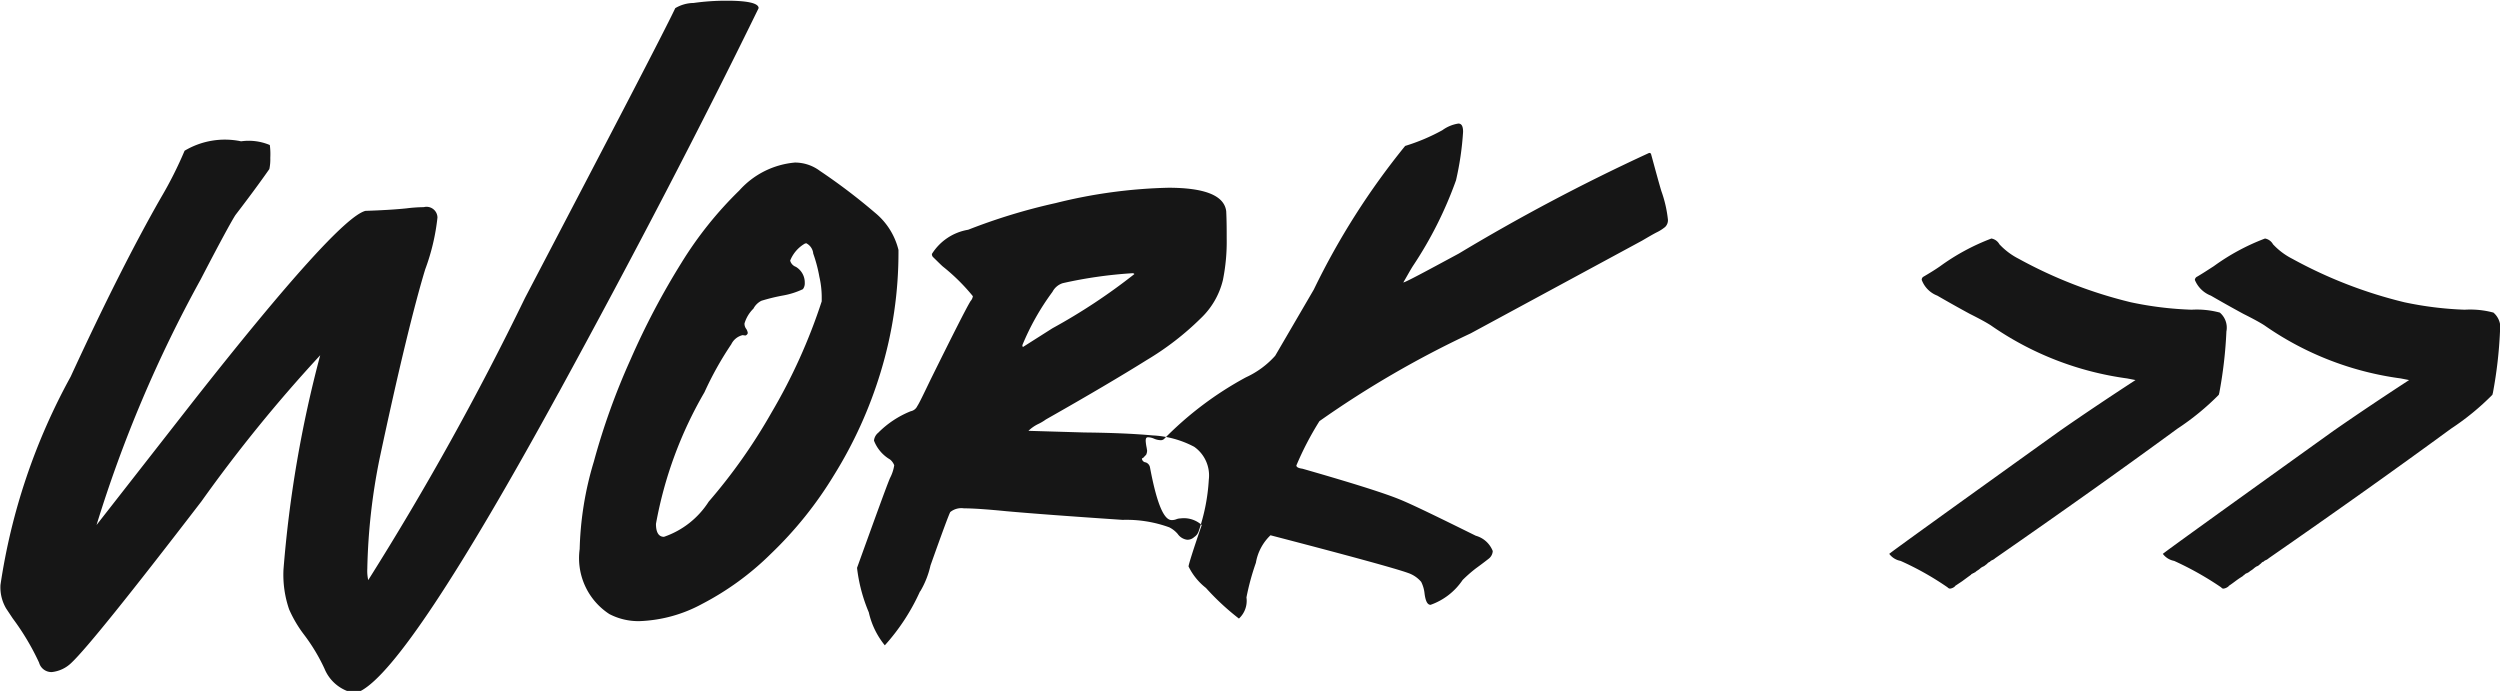<svg xmlns="http://www.w3.org/2000/svg" xmlns:xlink="http://www.w3.org/1999/xlink" width="53.09" height="14.688" viewBox="0 0 53.09 14.688">
<defs>
    <style>
      .cls-1 {
        filter: url(#filter);
      }

      .cls-2 {
        fill: #161616;
        fill-rule: evenodd;
      }
    </style>
    <filter id="filter" filterUnits="userSpaceOnUse">
      <feFlood result="flood" flood-color="#161616"/>
      <feComposite result="composite" operator="in" in2="SourceGraphic"/>
      <feBlend result="blend" in2="SourceGraphic"/>
    </filter>
  </defs>
  <g id="Group_1_copy" data-name="Group 1 copy" class="cls-1">
    <path id="Work" class="cls-2" d="M1012.86,30.222q2.43-4.447,4.25-8.174c0-.105-0.23-0.158-0.68-0.158a4.918,4.918,0,0,0-.7.048,0.781,0.781,0,0,0-.39.11c-0.25.527-1.32,2.578-3.19,6.152a62.034,62.034,0,0,1-3.33,5.994,0.864,0.864,0,0,1-.02-0.237,12.949,12.949,0,0,1,.26-2.338c0.41-1.928.74-3.27,0.97-4.025a4.536,4.536,0,0,0,.26-1.1,0.232,0.232,0,0,0-.29-0.22,3.245,3.245,0,0,0-.37.026q-0.33.035-.87,0.053-0.6.158-3.67,4.061l-2.04,2.61a27.543,27.543,0,0,1,2.21-5.212c0.41-.791.66-1.248,0.74-1.371,0.4-.521.63-0.847,0.72-0.976a1.013,1.013,0,0,0,.02-0.237,1.519,1.519,0,0,0-.01-0.273,1.152,1.152,0,0,0-.61-0.079,1.671,1.671,0,0,0-1.2.2,8.323,8.323,0,0,1-.5.993q-0.855,1.494-1.92,3.806a13.17,13.17,0,0,0-1.49,4.421,0.884,0.884,0,0,0,.12.5l0.14,0.211a5.269,5.269,0,0,1,.56.94,0.272,0.272,0,0,0,.27.2,0.7,0.7,0,0,0,.42-0.2q0.465-.439,2.76-3.428a31.36,31.36,0,0,1,2.52-3.1,25.383,25.383,0,0,0-.78,4.553,2.26,2.26,0,0,0,.12.844,2.61,2.61,0,0,0,.32.541,3.89,3.89,0,0,1,.43.716,0.858,0.858,0,0,0,.48.475h0.29q1.035-.545,4.2-6.328h0ZM1014.93,33a8.586,8.586,0,0,1,1.03-2.795,7.015,7.015,0,0,1,.57-1.02,0.359,0.359,0,0,1,.24-0.193L1016.83,29a0.073,0.073,0,0,0,.05-0.053,0.213,0.213,0,0,0-.03-0.083,0.183,0.183,0,0,1-.04-0.119,0.726,0.726,0,0,1,.19-0.316,0.383,0.383,0,0,1,.17-0.167,4,4,0,0,1,.47-0.114,1.657,1.657,0,0,0,.41-0.132,0.2,0.2,0,0,0,.04-0.132,0.387,0.387,0,0,0-.19-0.343,0.192,0.192,0,0,1-.12-0.132,0.732,0.732,0,0,1,.31-0.36l0.03-.009a0.272,0.272,0,0,1,.15.22,3.052,3.052,0,0,1,.13.492,1.96,1.96,0,0,1,.05.422v0.1a11.925,11.925,0,0,1-1.07,2.369,11.764,11.764,0,0,1-1.33,1.885,1.829,1.829,0,0,1-.95.747c-0.11,0-.17-0.091-0.17-0.273h0Zm0.98,1.7a6.021,6.021,0,0,0,1.46-1.064,8.172,8.172,0,0,0,1.34-1.67,9.169,9.169,0,0,0,.99-2.184,8.718,8.718,0,0,0,.38-2.6,1.476,1.476,0,0,0-.5-0.791,12.557,12.557,0,0,0-1.17-.888,0.884,0.884,0,0,0-.53-0.176,1.793,1.793,0,0,0-1.18.593,7.98,7.98,0,0,0-1.23,1.538,15.961,15.961,0,0,0-1.08,2.052,14.575,14.575,0,0,0-.78,2.171,6.967,6.967,0,0,0-.3,1.854,1.415,1.415,0,0,0,.63,1.38,1.332,1.332,0,0,0,.65.15A3,3,0,0,0,1015.91,34.7Zm6.8-5.493a5.271,5.271,0,0,1,.64-1.134,0.373,0.373,0,0,1,.22-0.185,9.315,9.315,0,0,1,1.48-.211,0.046,0.046,0,0,1,.04.018,12.5,12.5,0,0,1-1.74,1.151l-0.63.4Zm-2.17,5.23a1.882,1.882,0,0,0,.22-0.554q0.375-1.055.42-1.134a0.374,0.374,0,0,1,.29-0.079q0.285,0,.9.061c0.52,0.047,1.34.108,2.47,0.184a2.66,2.66,0,0,1,.99.158,0.573,0.573,0,0,1,.18.141,0.289,0.289,0,0,0,.2.123,0.209,0.209,0,0,0,.15-0.057,0.232,0.232,0,0,0,.09-0.11,4.07,4.07,0,0,0,.22-1.107,0.744,0.744,0,0,0-.31-0.7,2.1,2.1,0,0,0-.89-0.242q-0.57-.053-1.44-0.062l-1.19-.035a0.8,0.8,0,0,1,.2-0.141,1.007,1.007,0,0,0,.17-0.1c0.92-.521,1.63-0.942,2.14-1.261a6.019,6.019,0,0,0,1.15-.888,1.652,1.652,0,0,0,.47-0.813,4.111,4.111,0,0,0,.08-0.888c0-.176,0-0.366-0.01-0.571q-0.06-.5-1.23-0.5a10.817,10.817,0,0,0-2.39.325,12.5,12.5,0,0,0-1.86.567,1.127,1.127,0,0,0-.77.514,0.094,0.094,0,0,0,.02.062c0.12,0.117.19,0.188,0.22,0.211a4.163,4.163,0,0,1,.63.624,0.2,0.2,0,0,1-.05.105c-0.09.147-.37,0.7-0.85,1.67-0.15.311-.24,0.5-0.28,0.558a0.194,0.194,0,0,1-.14.11,2.039,2.039,0,0,0-.69.457,0.245,0.245,0,0,0-.09.167,0.793,0.793,0,0,0,.34.4,0.3,0.3,0,0,1,.09.123,0.871,0.871,0,0,1-.09.272c-0.07.164-.3,0.8-0.7,1.907a3.43,3.43,0,0,0,.25.945,1.691,1.691,0,0,0,.34.7,4.415,4.415,0,0,0,.75-1.151h0Zm6.93,0.123a5.245,5.245,0,0,1,.2-0.734,1.051,1.051,0,0,1,.31-0.584c1.69,0.44,2.66.706,2.92,0.8a0.63,0.63,0,0,1,.28.189,0.7,0.7,0,0,1,.07.233c0.02,0.17.06,0.255,0.13,0.255a1.369,1.369,0,0,0,.68-0.527,3.013,3.013,0,0,1,.28-0.246c0.13-.094.22-0.164,0.28-0.211a0.219,0.219,0,0,0,.08-0.158,0.543,0.543,0,0,0-.36-0.325c-0.83-.41-1.36-0.668-1.62-0.773-0.33-.135-1.02-0.352-2.06-0.65-0.09-.012-0.13-0.035-0.13-0.07a6.526,6.526,0,0,1,.49-0.941,21.12,21.12,0,0,1,3.21-1.863l3.64-1.969c0.13-.076.23-0.135,0.31-0.176a0.9,0.9,0,0,0,.18-0.114,0.2,0.2,0,0,0,.06-0.158,2.613,2.613,0,0,0-.14-0.607c-0.06-.2-0.13-0.463-0.22-0.791a0.046,0.046,0,0,0-.04-0.017,41.537,41.537,0,0,0-4.04,2.136c-0.74.4-1.13,0.609-1.18,0.615,0.07-.117.13-0.231,0.2-0.343a8.327,8.327,0,0,0,.92-1.828,6.3,6.3,0,0,0,.15-1.028c0-.117-0.03-0.176-0.1-0.176a0.778,0.778,0,0,0-.34.141,4.135,4.135,0,0,1-.79.334,15.616,15.616,0,0,0-1.94,3.05l-0.82,1.406a1.879,1.879,0,0,1-.62.457,7.268,7.268,0,0,0-1.74,1.31,0.1,0.1,0,0,1-.07.026,0.382,0.382,0,0,1-.14-0.031,0.338,0.338,0,0,0-.13-0.031c-0.04,0-.05.026-0.05,0.079a1,1,0,0,0,.02.141l0.01,0.062a0.22,0.22,0,0,1-.02.088c-0.02.023-.04,0.041-0.05,0.053a0.065,0.065,0,0,1-.03.022,0.011,0.011,0,0,0-.01.013,0.089,0.089,0,0,0,.08.075,0.138,0.138,0,0,1,.09.1c0.14,0.75.29,1.125,0.46,1.125a0.259,0.259,0,0,0,.1-0.017,0.246,0.246,0,0,1,.09-0.018,0.563,0.563,0,0,1,.45.141c-0.19.551-.28,0.844-0.28,0.879a1.3,1.3,0,0,0,.37.457,5.282,5.282,0,0,0,.7.65,0.514,0.514,0,0,0,.16-0.448h0Z" transform="translate(-1001 -21.875)"/>
    <path id="_" data-name="&gt;&gt;" class="cls-2" d="M1042.52,34.317l0.15-.1q0.135-.1.15-0.11a0.093,0.093,0,0,0,.02-0.017,0.023,0.023,0,0,0,.02-0.018,0.274,0.274,0,0,1,.04-0.022V34.045h0.02V34.036a0.046,0.046,0,0,0,.03-0.013,0.224,0.224,0,0,1,.04-0.031,0.388,0.388,0,0,0,.06-0.044,0.226,0.226,0,0,1,.07-0.044,0.212,0.212,0,0,0,.05-0.035,0.14,0.14,0,0,0,.04-0.035,0.159,0.159,0,0,1,.04-0.026,0.035,0.035,0,0,0,.02-0.018,0.253,0.253,0,0,1,.05-0.026,0.212,0.212,0,0,0,.05-0.035q2.13-1.477,3.87-2.751a5.414,5.414,0,0,0,.88-0.721c0-.018.01-0.032,0.01-0.044a9.272,9.272,0,0,0,.15-1.3,0.42,0.42,0,0,0-.14-0.4,1.882,1.882,0,0,0-.6-0.061,7.316,7.316,0,0,1-1.29-.158,9.657,9.657,0,0,1-2.38-.923,1.471,1.471,0,0,1-.41-0.308,0.245,0.245,0,0,0-.17-0.123,4.644,4.644,0,0,0-1.09.589c-0.1.07-.22,0.144-0.35,0.22a0.074,0.074,0,0,0-.04.07,0.569,0.569,0,0,0,.33.334q0.345,0.2.69,0.387,0.315,0.158.45,0.246a6.607,6.607,0,0,0,2.89,1.125l0.18,0.035c-0.54.352-1.08,0.712-1.61,1.081q-3.555,2.549-3.62,2.61a0.389,0.389,0,0,0,.24.149,6.194,6.194,0,0,1,1,.563,0.071,0.071,0,0,0,.05.026,0.183,0.183,0,0,0,.11-0.053h0Zm5.81,0s0.05-.032.14-0.1,0.15-.1.16-0.11a0.055,0.055,0,0,1,.02-0.017,0.054,0.054,0,0,0,.02-0.018,0.094,0.094,0,0,1,.04-0.022V34.045h0.02V34.036a0.083,0.083,0,0,0,.03-0.013,0.224,0.224,0,0,1,.04-0.031,0.388,0.388,0,0,0,.06-0.044,0.4,0.4,0,0,1,.06-0.044,0.155,0.155,0,0,0,.06-0.035c0.01-.012.03-0.023,0.04-0.035a0.122,0.122,0,0,1,.03-0.026,0.037,0.037,0,0,0,.03-0.018,0.253,0.253,0,0,1,.05-0.026,0.212,0.212,0,0,0,.05-0.035q2.13-1.477,3.87-2.751a5.414,5.414,0,0,0,.88-0.721c0-.018.01-0.032,0.01-0.044a9.272,9.272,0,0,0,.15-1.3,0.42,0.42,0,0,0-.14-0.4,1.914,1.914,0,0,0-.61-0.061,7.331,7.331,0,0,1-1.28-.158,9.657,9.657,0,0,1-2.38-.923,1.471,1.471,0,0,1-.41-0.308,0.245,0.245,0,0,0-.17-0.123,4.644,4.644,0,0,0-1.09.589c-0.11.07-.22,0.144-0.35,0.22a0.085,0.085,0,0,0-.05.07,0.6,0.6,0,0,0,.34.334q0.345,0.2.69,0.387,0.315,0.158.45,0.246a6.561,6.561,0,0,0,2.89,1.125l0.18,0.035c-0.54.352-1.08,0.712-1.61,1.081q-3.555,2.549-3.62,2.61a0.389,0.389,0,0,0,.24.149,6.651,6.651,0,0,1,1,.563,0.057,0.057,0,0,0,.05.026,0.211,0.211,0,0,0,.11-0.053h0Z" transform="translate(-1001 -21.875)"/>
  </g>
</svg>
